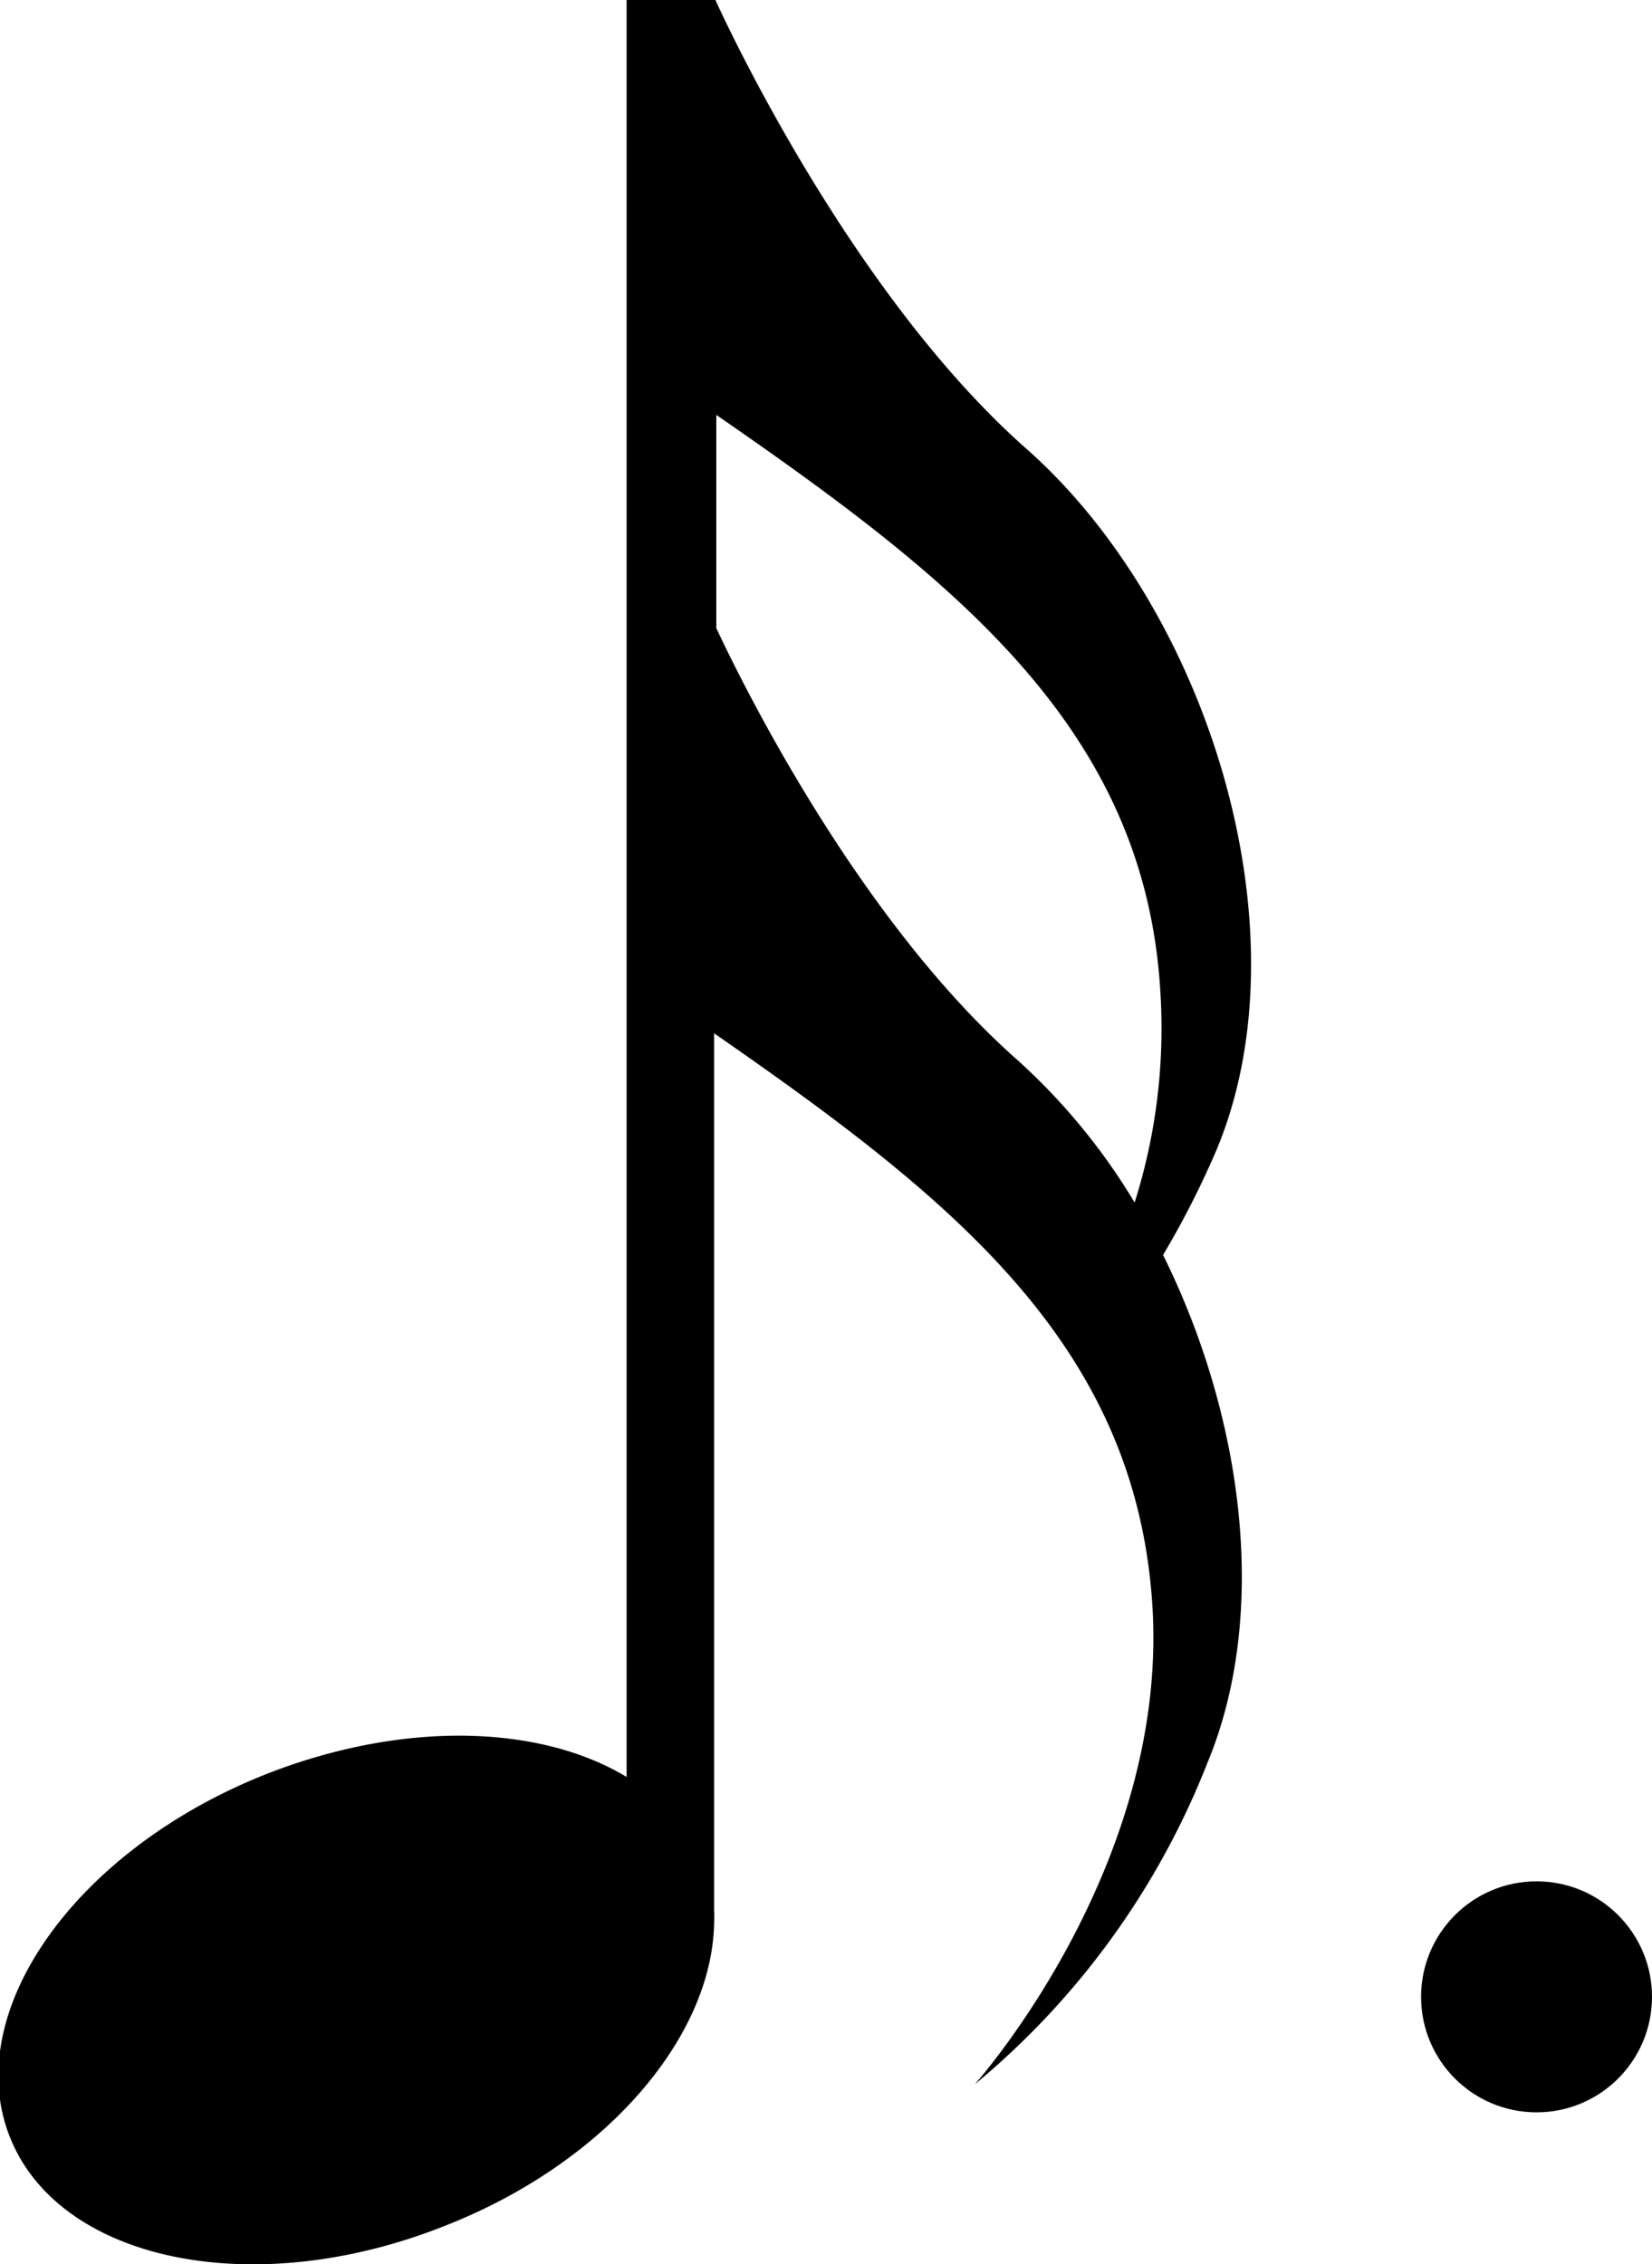 <svg xmlns="http://www.w3.org/2000/svg" viewBox="0 0 37.2 50.97"><g id="레이어_2" data-name="레이어 2"><g id="레이어_1-2" data-name="레이어 1"><path d="M27.4,25.87c2.05-4.92-.19-12.15-4.29-15.77s-7-10.1-7-10.1h-2V40c-1.94-1.17-5-1.28-8.1-.07-4.31,1.7-6.9,5.36-5.79,8.17s5.5,3.72,9.81,2c3.64-1.43,6-4.26,6.05-6.8a2.77,2.77,0,0,0,0-.3V23.26c5.35,3.71,9.5,7,9.87,12.89s-4,10.77-4,10.77a17.87,17.87,0,0,0,5.24-7.24c1.4-3.37.8-7.8-1-11.43v0A19.88,19.88,0,0,0,27.4,25.87Zm-1.85,1.2a.05.05,0,0,0,0,0,14.05,14.05,0,0,0-2.63-3.2c-3.53-3.11-6.13-8.32-6.79-9.73V9.34c5.43,3.75,9.66,7.09,10,13A13,13,0,0,1,25.55,27.07Z"/><circle cx="34.6" cy="44.95" r="2.6"/></g></g></svg>